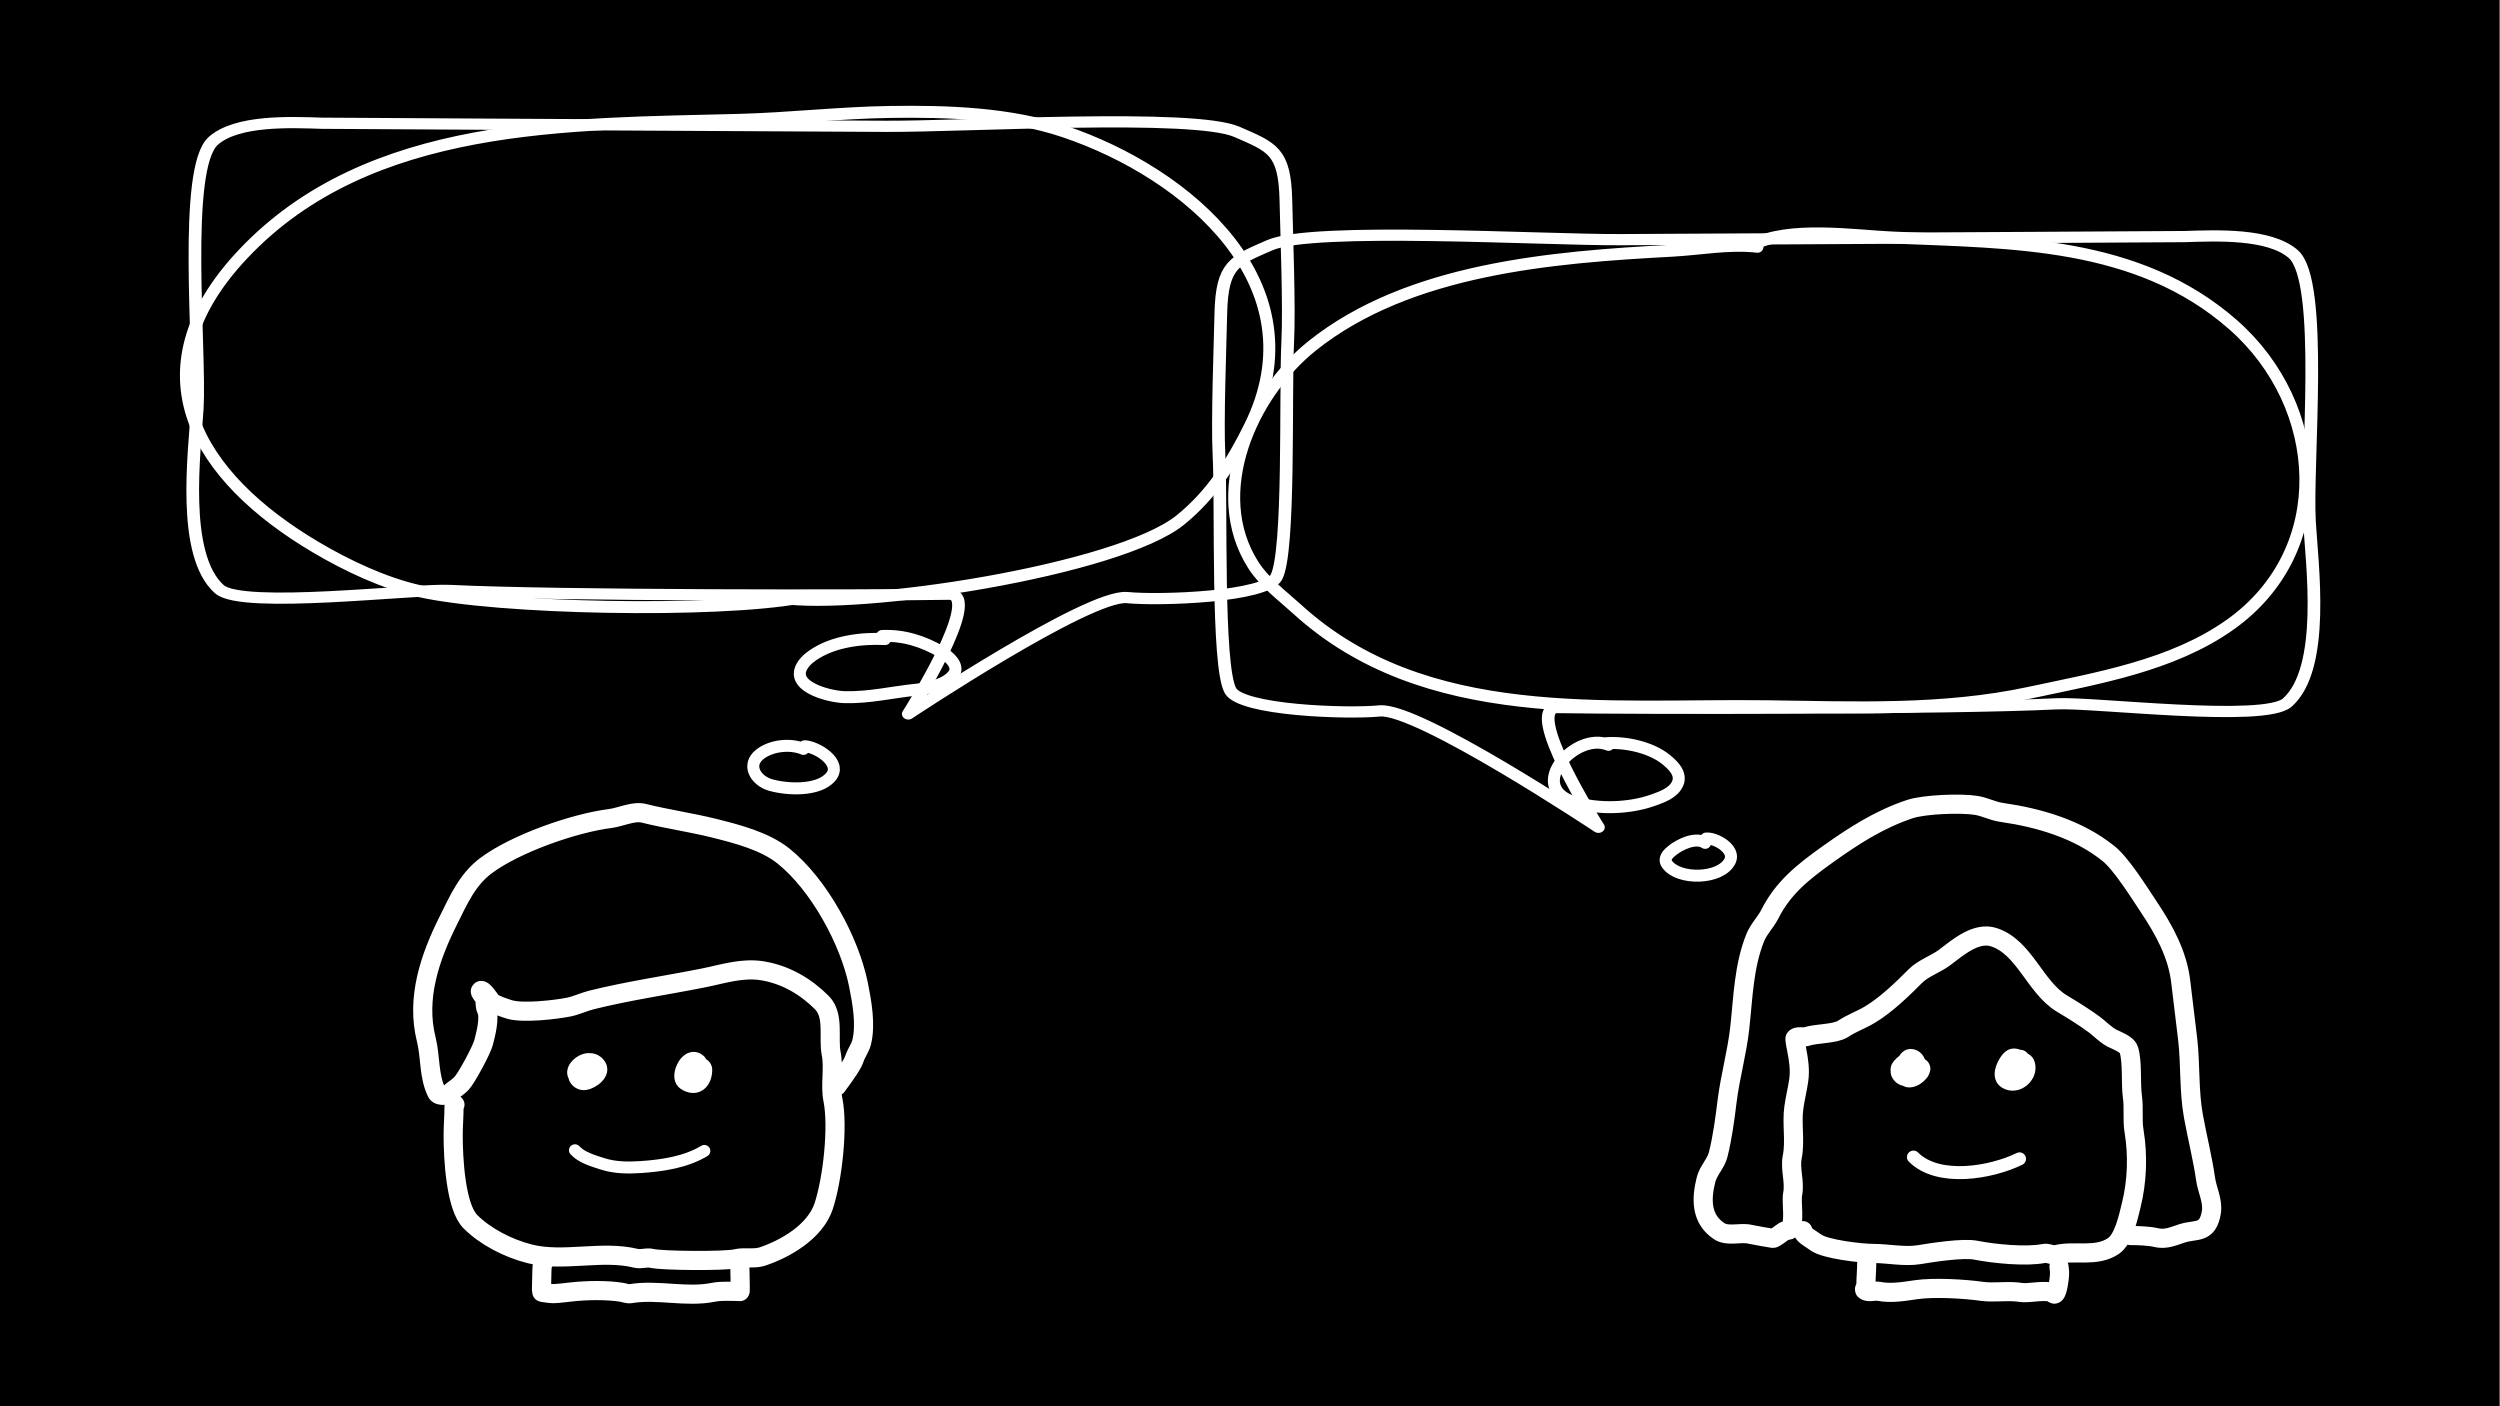 <?xml version="1.0" encoding="UTF-8" standalone="no"?>
<!DOCTYPE svg PUBLIC "-//W3C//DTD SVG 1.1//EN" "http://www.w3.org/Graphics/SVG/1.1/DTD/svg11.dtd">
<svg width="100%" height="100%" viewBox="0 0 1920 1080" version="1.1" xmlns="http://www.w3.org/2000/svg" xmlns:xlink="http://www.w3.org/1999/xlink" xml:space="preserve" xmlns:serif="http://www.serif.com/" style="fill-rule:evenodd;clip-rule:evenodd;stroke-linejoin:round;stroke-miterlimit:1.414;">
    <rect x="0" y="0" width="1920" height="1080" fill="#808080" stroke="none"/>
    <g transform="matrix(1.021,0,0,1.019,-40.851,-20.377)">
        <rect x="40" y="20" width="1880" height="1060"/>
    </g>
    <g transform="matrix(1,0,0,1,51.832,-2.728)">
        <g transform="matrix(1,0,0,1,73.124,8.252)">
            <g transform="matrix(0.72,0,0,0.72,108.191,292.652)">
                <g>
                    <path d="M256.121,932.312C255.001,931.192 254.237,937.946 254.237,940.319C254.237,947.551 253.766,954.092 253.766,961.044C253.766,962.154 254.237,964.341 254.237,964.341C254.237,964.341 262.374,965.754 266.484,965.754C270.329,965.754 281.873,964.358 286.267,963.87C301.945,962.128 323.929,961.747 339.493,964.341C342.649,964.867 345.571,966.311 348.913,965.754C377.592,960.975 408.081,970.124 436.995,964.341C445.863,962.568 455.529,963.399 464.314,963.399C464.785,963.399 465.394,963.732 465.727,963.399C465.976,963.15 465.256,931.451 465.256,934.667" style="fill:none;stroke:white;stroke-width:20.44px;stroke-linecap:round;stroke-miterlimit:1.5;stroke-dasharray:0,1.02,0,0;"/>
                    <path d="M161.445,764.156C160.518,764.156 160.503,765.052 160.503,766.04C160.503,776.186 159.561,786.331 159.561,797.128C159.561,820.932 162.128,873.174 177.931,888.977C193.556,904.602 217.65,917.395 241.519,923.362C277.33,932.315 318.615,919.085 354.565,928.072C359.917,929.41 365.89,926.782 371.051,928.072C382.066,930.826 450.235,931.239 461.017,928.543C469.964,926.307 480.627,929.072 489.278,926.188C513.788,918.018 545.616,899.896 554.751,872.492C564.099,844.446 570.506,788.294 564.642,758.975C561.45,743.012 565.951,725.483 562.758,709.517C559.492,693.184 566.377,668.859 552.867,655.349C535.573,638.056 514.283,625.524 489.749,621.435C467.906,617.795 447.219,624.854 426.632,628.972C387.215,636.855 346.071,642.753 306.992,652.523C298.921,654.541 290.891,658.475 282.97,660.059C268.109,663.032 232.754,667.029 218.91,662.415C214.488,660.94 201.998,657.065 199.598,653.465C198.451,651.744 191.042,640.354 188.765,642.632C187.444,643.952 191.984,648.598 192.533,649.697C194.396,653.423 193.009,658.657 194.888,662.415C199.242,671.122 194.085,689.649 192.062,697.741C190.055,705.768 173.464,736.593 168.04,742.018C164.464,745.594 158.359,749.343 155.793,751.909C152.858,754.844 144.079,755.33 142.133,751.438C133.276,733.724 135.668,713.801 130.829,694.444C119.86,650.568 134.58,607.339 154.38,567.739C165.084,546.33 174.48,524.284 194.417,509.332C225.738,485.841 288.305,463.8 327.246,458.932C337.655,457.631 352.088,450.658 362.573,453.28C387.645,459.548 413.004,463.061 437.937,469.295C462.108,475.337 491.799,482.898 511.888,498.969C549.568,529.114 582.557,589.486 591.962,636.508C595.645,654.926 599.966,678.913 595.259,697.741C593.845,703.398 589.536,709.259 587.722,714.698C585.249,722.12 579.207,729.592 575.005,735.894C572.968,738.95 567.261,745.925 568.881,744.844" style="fill:none;stroke:white;stroke-width:20.44px;stroke-linecap:round;stroke-miterlimit:1.5;stroke-dasharray:0,1.02,0,0;"/>
                    <path d="M299.926,726.474C299.926,713.934 285.007,734.218 297.1,738.25C302.551,740.066 317.101,730.762 313.115,724.119C308.073,715.715 296.531,719.386 298.513,729.3C299.911,736.289 311.037,730.683 309.818,724.59C307.641,713.705 292.765,722.245 291.448,728.829C290.093,735.603 302.569,734.46 306.05,733.068" style="fill:none;stroke:white;stroke-width:20.44px;stroke-linecap:round;stroke-miterlimit:1.5;stroke-dasharray:0,1.02,0,0;"/>
                    <path d="M420.038,719.88C411.691,711.533 401.007,734.198 407.791,738.721C419.017,746.204 425.69,737.441 425.69,726.945C425.69,724.071 422.242,723.87 420.509,723.177C412.522,719.982 411.718,733.015 420.038,730.242C422.292,729.491 412.501,723.068 412.501,731.655" style="fill:none;stroke:white;stroke-width:20.44px;stroke-linecap:round;stroke-miterlimit:1.5;stroke-dasharray:0,1.02,0,0;"/>
                </g>
                <g transform="matrix(1.388,0,0,1.388,-323.713,-414.003)">
                    <path d="M441.773,883.882C446.94,889.479 455.618,891.92 462.617,894.204C472.3,897.363 482.54,897.466 492.638,896.771C509.068,895.64 527.124,892.973 541.44,884.257" style="fill:none;stroke:white;stroke-width:9.21px;stroke-linecap:round;stroke-miterlimit:1.5;stroke-dasharray:0,0.46,0,0;"/>
                </g>
            </g>
            <g transform="matrix(0.72,0,0,0.72,303.203,289.286)">
                <g>
                    <path d="M1396.49,938.394C1396.49,946.144 1395.62,954.35 1395.62,961.831C1395.62,962.853 1393.47,965.76 1394.32,966.605C1397.57,969.855 1404.99,967.09 1409.07,967.907C1422.48,970.589 1436.13,968.073 1449.44,966.171C1468.11,963.504 1500.35,965.261 1518.88,967.907C1532.77,969.892 1547.48,966.887 1561.42,969.21C1569.44,970.547 1590.36,965.171 1595.7,970.512C1599.62,974.428 1602.22,953.866 1602.22,948.376C1602.22,945.436 1601.22,940.439 1601.78,940.998" style="fill:none;stroke:white;stroke-width:20.44px;stroke-linecap:round;stroke-miterlimit:1.5;stroke-dasharray:0,1.02,0,0;"/>
                    <path d="M1328.35,903.238C1328.35,907.795 1336.43,911.474 1342.24,915.825C1351.88,923.058 1390.51,927.543 1403.43,927.543C1419.11,927.543 1436.85,931.45 1452.48,928.845C1466.65,926.483 1499.51,921.412 1512.81,924.071C1532.01,927.911 1566.59,931.37 1585.72,927.543C1590.07,926.674 1594.15,929.885 1598.31,928.845C1618.36,923.833 1641.02,932.056 1659.51,919.731C1670.69,912.276 1675.42,889.08 1678.6,876.328C1684.95,850.947 1685.98,822.951 1681.64,796.902C1679.66,785.006 1681.62,772.408 1679.91,760.444C1677.9,746.401 1680.22,722.764 1676,710.097C1674.08,704.332 1663.96,700.824 1658.2,697.944C1651.72,694.702 1645.36,687.982 1639.54,683.622C1629.28,675.924 1615.8,667.641 1604.82,661.052C1575.88,643.691 1565.03,601.203 1532.34,590.306C1513.1,583.894 1493.33,601.551 1479.39,612.008C1470.17,618.918 1456.95,623.162 1448.57,631.539C1434.28,645.833 1417.36,662.333 1399.96,672.771C1390.09,678.692 1380.54,681.809 1371.31,687.962C1362.92,693.557 1342.73,692.716 1332.25,696.208C1328.75,697.375 1322.86,695.185 1320.1,697.944C1319.43,698.615 1321.4,708.349 1321.84,710.531C1323.91,720.888 1325.55,731.841 1324.01,742.649C1322.61,752.403 1320.19,761.946 1318.8,771.729C1316.32,789.045 1320.5,807.511 1317.06,824.68C1314.48,837.61 1320.09,851.195 1317.5,864.176C1315.75,872.909 1320.5,895.895 1314.02,902.37C1313.55,902.847 1309.77,902.89 1307.95,904.106C1304.97,906.09 1299.81,910.436 1296.66,911.484C1296.23,911.628 1274.23,907.611 1272.36,907.144C1261.77,904.498 1248.51,910.056 1238.94,903.672C1219.74,890.876 1219.84,869.802 1225.05,848.985C1227.55,838.974 1235.65,831.738 1238.07,822.075C1242.73,803.425 1245.2,784.154 1247.62,764.784C1250.87,738.758 1258.15,713.373 1261.07,687.094C1264.72,654.253 1265.27,621.474 1277.57,590.74C1281.27,581.478 1288.9,574.146 1293.19,565.567C1307.29,537.375 1329.18,520.208 1354.39,502.2C1382.3,482.265 1409.75,464.504 1442.49,453.589C1457.94,448.439 1497.35,446.963 1513.67,449.683C1522.47,451.149 1531.11,455.77 1540.15,457.061C1580.4,462.812 1621.8,474.902 1654.3,500.897C1668.14,511.973 1686.93,542.244 1697.27,557.755C1713.62,582.282 1728.22,608.485 1731.55,638.483C1733.82,658.897 1736.66,679.249 1738.93,699.681C1741.93,726.681 1740.13,754.448 1745.01,781.277C1749.12,803.862 1754.81,826.006 1758.03,848.551C1759.66,859.964 1766.1,871.775 1764.11,883.707C1760.16,907.356 1747.7,901.184 1732.42,906.276C1723.34,909.303 1715,913.096 1705.08,910.616C1697.88,908.818 1685.08,908.446 1678.17,908.446C1677.19,908.446 1675.02,908.067 1676.87,907.144" style="fill:none;stroke:white;stroke-width:20.44px;stroke-linecap:round;stroke-miterlimit:1.5;stroke-dasharray:0,1.02,0,0;"/>
                    <path d="M1445.53,726.59C1437.11,726.59 1437.67,736.59 1445.53,733.968C1451.94,731.833 1450.35,719.646 1443.36,719.646C1438.15,719.646 1436.45,734.463 1438.15,737.875C1441.83,745.227 1455.94,733.668 1453.78,730.062C1451.6,726.426 1440.25,727.967 1437.72,730.496C1437.5,730.714 1436.88,732.398 1437.29,732.666C1439.77,734.324 1452.66,733.602 1454.21,730.496C1454.78,729.362 1450.09,727.565 1449.44,727.024C1447.93,725.768 1443.99,720.596 1441.63,721.382C1440.1,721.891 1433.84,730.088 1435.55,731.798C1437.52,733.772 1445.93,731.954 1443.8,728.76C1438.04,720.127 1426.01,733.32 1435.98,738.309C1440.68,740.659 1446.9,731.468 1444.23,727.458C1439.48,720.335 1430.51,728.264 1435.12,734.402C1438.03,738.283 1445.82,730.064 1443.8,727.024C1440.93,722.727 1432.08,727.478 1432.08,731.798" style="fill:none;stroke:white;stroke-width:20.44px;stroke-linecap:round;stroke-miterlimit:1.5;stroke-dasharray:0,1.02,0,0;"/>
                    <path d="M1560.12,720.514C1556.75,720.514 1554.04,717.799 1551,720.08C1546.92,723.139 1539.08,737.303 1545.79,741.781C1555.88,748.507 1569.38,736.586 1565.76,725.722C1563.47,718.857 1538.98,724.401 1547.96,737.875C1550.05,741.001 1562.36,737.302 1561.42,733.534C1561.05,732.047 1556.71,725.555 1554.91,726.156C1553.52,726.619 1551.91,734.208 1553.17,734.837C1554.69,735.594 1556.22,733.961 1557.08,733.1C1562.39,727.788 1552.74,729.8 1552.74,733.534" style="fill:none;stroke:white;stroke-width:20.44px;stroke-linecap:round;stroke-miterlimit:1.5;stroke-dasharray:0,1.02,0,0;"/>
                </g>
                <g transform="matrix(1.388,0,0,1.388,-594.477,-409.329)">
                    <path d="M1470.33,889.127C1489.46,908.265 1530.2,901.135 1552.01,890.408" style="fill:none;stroke:white;stroke-width:10px;stroke-linecap:round;stroke-miterlimit:1.5;stroke-dasharray:0,0.5,0,0;"/>
                </g>
            </g>
        </g>
        <g transform="matrix(1.136,0,0,1.004,-129.26,13.041)">
            <path d="M285.762,83.997C285.762,83.997 510.062,85.492 667.096,86.356C720.583,86.65 875.19,76.126 904.396,90.602C928.112,102.356 936.753,105.033 937.489,142.894C938.014,169.909 939.914,224.484 938.736,251.098C937,290.335 940.267,412.079 931.025,431.278C923.729,446.435 852.474,449.327 830.121,446.845C804.304,443.979 682.205,535.858 682.205,535.858C682.205,535.858 734.022,443.809 709.686,444.261C655.699,445.264 444.764,445.438 372.306,441.395C347.4,440.005 231.893,455.997 216.466,440.435C190.385,414.127 199.803,334.958 201.5,302.287C203.815,257.714 191.431,118.391 212.383,97.453C228.399,81.448 264.281,83.197 285.762,83.997Z" style="fill:none;stroke:white;stroke-width:8.59px;stroke-linecap:round;stroke-miterlimit:1.5;stroke-dasharray:0,0.43,0,0;"/>
        </g>
        <g transform="matrix(-1.136,0,0,1.004,1950.75,100.086)">
            <path d="M285.762,83.997C285.762,83.997 510.062,85.492 667.096,86.356C720.583,86.65 875.19,76.126 904.396,90.602C928.112,102.356 936.753,105.033 937.489,142.894C938.014,169.909 939.914,224.484 938.736,251.098C937,290.335 940.267,412.079 931.025,431.278C923.729,446.435 852.474,449.327 830.121,446.845C804.304,443.979 682.205,535.858 682.205,535.858C682.205,535.858 734.022,443.809 709.686,444.261C655.699,445.264 444.764,445.438 372.306,441.395C347.4,440.005 231.893,455.997 216.466,440.435C190.385,414.127 199.803,334.958 201.5,302.287C203.815,257.714 191.431,118.391 212.383,97.453C228.399,81.448 264.281,83.197 285.762,83.997Z" style="fill:none;stroke:white;stroke-width:8.59px;stroke-linecap:round;stroke-miterlimit:1.5;stroke-dasharray:0,0.43,0,0;"/>
        </g>
        <g>
            <path d="M546.74,461.638C608.013,471.312 807.312,440.54 854.737,402.044C878.972,382.372 894.262,358.012 907.898,330.576C962.029,221.664 860.408,135.638 765.452,103.685C723.499,89.567 675.413,88.032 631.513,88.704C592.957,89.294 554.384,93.76 515.765,94.786C385.255,98.251 231.758,94.953 134.735,197.969C49.476,288.494 99.823,369.328 190.919,423.119C214.763,437.198 243.068,450.579 270.184,456.69C330.966,470.388 496.961,473.536 562.669,461.746" style="fill:none;stroke:white;stroke-width:9.21px;stroke-linecap:round;stroke-miterlimit:1.5;stroke-dasharray:0,0.46,0,0;"/>
            <path d="M627.923,493.537C609.707,492.626 587.838,495.315 572.383,506.023C570.274,507.485 568.23,509.099 566.545,511.045C550.796,529.228 584.286,537.779 596.74,538.144C615.467,538.693 633.434,534.257 651.846,532.419C660.525,531.553 675.091,528.567 680.611,520.665C685.384,513.833 676.663,506.682 671.35,503.536C657.281,495.207 641.904,490.363 625.377,491.173" style="fill:none;stroke:white;stroke-width:9.21px;stroke-linecap:round;stroke-miterlimit:1.5;stroke-dasharray:0,0.46,0,0;"/>
            <path d="M565.259,577.893C555.212,573.663 540.691,575.157 531.945,581.894C521.14,590.215 528.539,602.302 539.877,605.582C552.26,609.164 576.541,610.63 586.146,599.443C595.645,588.379 574.865,575.857 565.818,575.839" style="fill:none;stroke:white;stroke-width:9.21px;stroke-linecap:round;stroke-miterlimit:1.5;stroke-dasharray:0,0.46,0,0;"/>
        </g>
        <g>
            <path d="M1297.92,192.24C1275.7,189.772 1254.5,194.071 1232.28,195.267C1141.19,200.174 1030.4,208.706 955.831,268.395C909.222,305.701 875.407,381.097 910.592,436.504C919.257,450.149 932.608,459.848 944.366,470.56C1042.75,560.199 1181.7,543.527 1305.12,545.132C1372.72,546.012 1440.13,549.052 1506.77,534.764C1558.74,523.62 1616.43,514.027 1660.87,482.512C1741.18,425.554 1734.07,314.28 1663.04,251.994C1589.89,187.85 1493.43,189.072 1402.12,185.189C1372.86,183.944 1321.49,175.961 1293.67,191.134" style="fill:none;stroke:white;stroke-width:9.21px;stroke-linecap:round;stroke-miterlimit:1.5;stroke-dasharray:0,0.46,0,0;"/>
            <path d="M1183.5,574.749C1158.08,564.282 1120.36,606.734 1156.33,618.516C1174.91,624.6 1199.4,623.755 1217.56,617.317C1224.39,614.897 1233.42,611.779 1236.59,604.515C1239.83,597.076 1233.34,590.619 1227.77,586.102C1215.63,576.255 1194.87,572.003 1179.47,573.716" style="fill:none;stroke:white;stroke-width:9.21px;stroke-linecap:round;stroke-miterlimit:1.5;stroke-dasharray:0,0.46,0,0;"/>
            <path d="M1257.74,650.043C1250.56,645.257 1238.48,651.111 1232.57,655.804C1229.26,658.424 1225.45,662.055 1228.45,666.376C1237.05,678.805 1269.81,678.405 1276.85,663.866C1281.21,654.849 1265.49,645.78 1258.25,646.762" style="fill:none;stroke:white;stroke-width:9.21px;stroke-linecap:round;stroke-miterlimit:1.5;stroke-dasharray:0,0.46,0,0;"/>
        </g>
    </g>
</svg>
